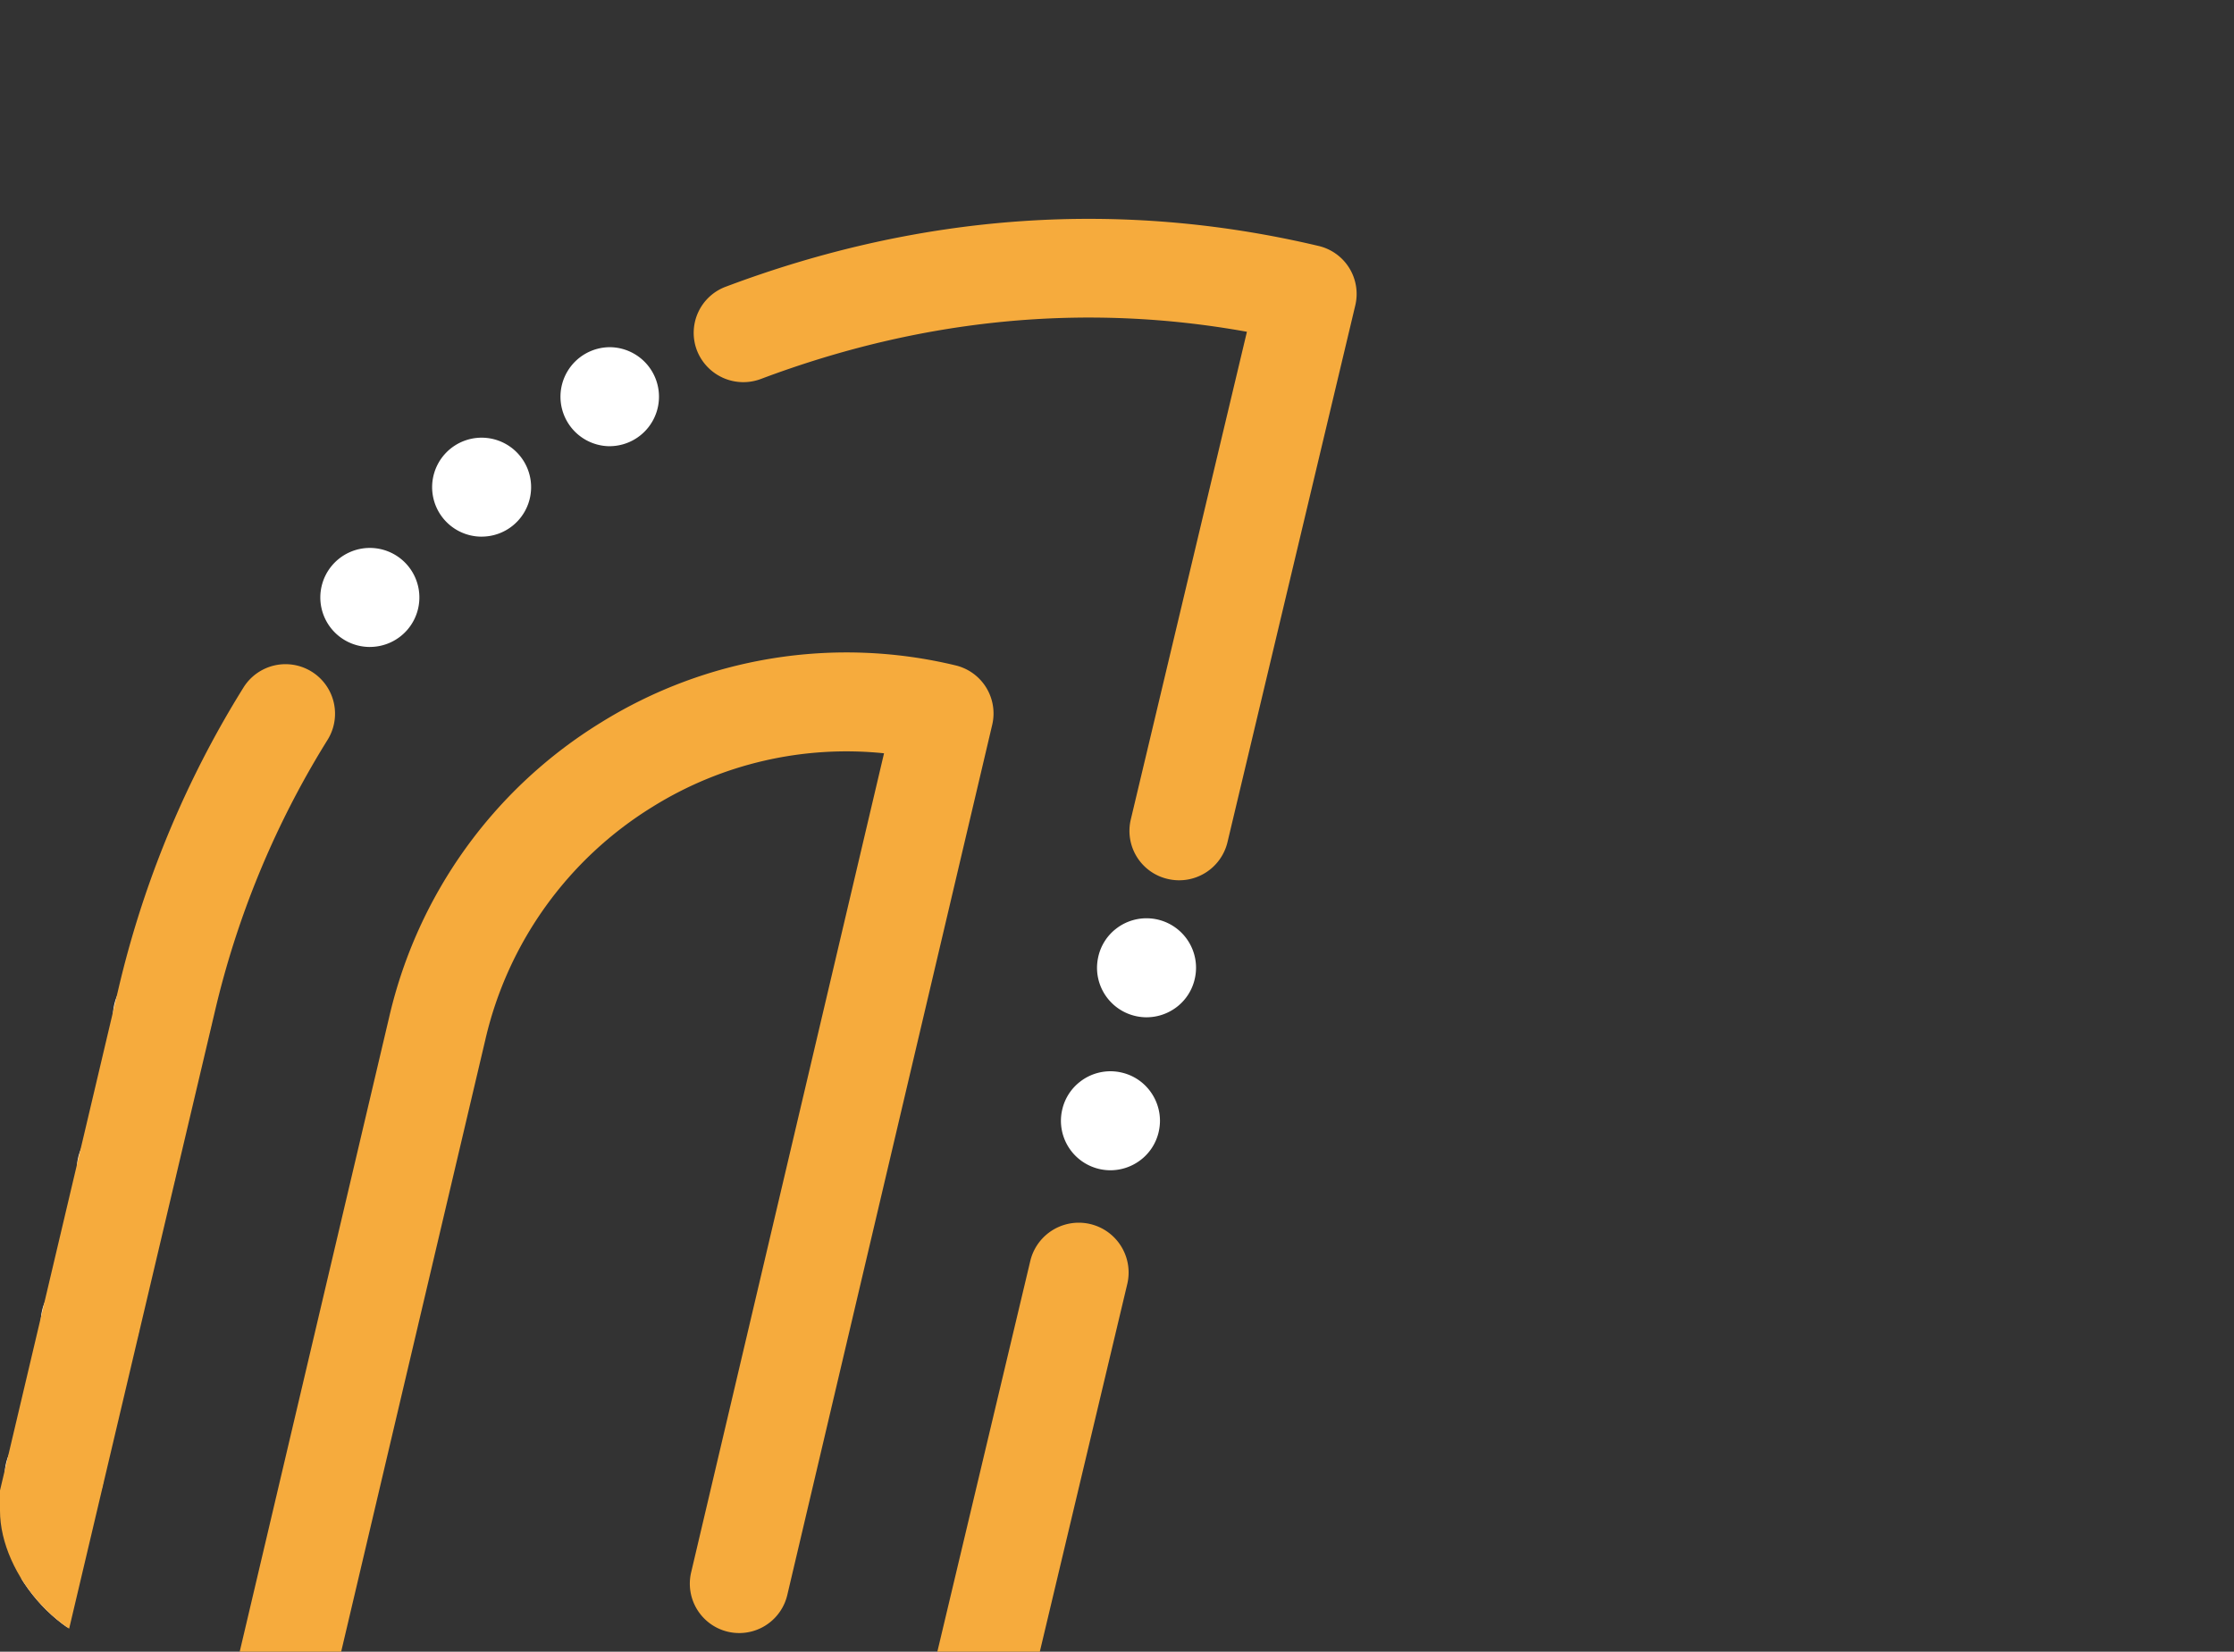 <svg id="service_2_fill" data-name="service 2 / fill" xmlns="http://www.w3.org/2000/svg" xmlns:xlink="http://www.w3.org/1999/xlink" width="380" height="281" viewBox="0 0 380 281">
  <rect x="0" y="0" width="380" height="281" fill="#333333" stroke="none"/>
  <defs>
    <clipPath id="clip-path">
      <rect id="Mask_Copy_7" data-name="Mask Copy 7" width="380" height="281" rx="24" fill="none"/>
    </clipPath>
    <clipPath id="clip-path-2">
      <path id="Clip_6" data-name="Clip 6" d="M0,0H112.767V112.525H0Z" transform="translate(-0.001 0.232)" fill="none"/>
    </clipPath>
  </defs>
  <g id="Group_15" data-name="Group 15">
    <rect id="Mask_Copy_7-2" data-name="Mask Copy 7" width="380" height="281" rx="24" fill="none"/>
    <g id="Group_15-2" data-name="Group 15" clip-path="url(#clip-path)">
      <g id="Group_14" data-name="Group 14" transform="translate(-79 37)">
        <path id="Fill_1" data-name="Fill 1" d="M39.462,542.934c-.115,0-.223,0-.337-.005a8.427,8.427,0,0,1-8.089-8.42c0-.107,0-.218.005-.328a8.42,8.42,0,0,1,8.4-8.09c.113,0,.227,0,.338.007a8.427,8.427,0,0,1,8.094,8.42c0,.094,0,.189-.008.281l0,.046a8.417,8.417,0,0,1-8.406,8.088Zm26.668-1.2a8.435,8.435,0,0,1-8.341-7.335,8.813,8.813,0,0,1-.069-1.076,8.421,8.421,0,0,1,16.772-1.094,8.633,8.633,0,0,1,.069,1.075,8.425,8.425,0,0,1-7.336,8.356A8.221,8.221,0,0,1,66.13,541.735ZM12.947,539.67a8.606,8.606,0,0,1-1.724-.178,8.4,8.4,0,0,1-2.313-.852c-.157.01-.318.015-.49.015a8.42,8.42,0,1,1,4.022-15.815c.165-.01.332-.015.5-.015a8.52,8.52,0,0,1,1.724.179h-.006a8.421,8.421,0,0,1,6.707,8.261,8.323,8.323,0,0,1-.178,1.7,8.429,8.429,0,0,1-8.238,6.707Zm79.3-3.581a8.5,8.5,0,0,1-4.962-1.62,8.448,8.448,0,0,1-3.458-6.845,8.483,8.483,0,0,1,1.631-4.935,8.35,8.35,0,0,1,4.328-3.074,8.431,8.431,0,0,1,7.428,1.254,8.34,8.34,0,0,1,3.088,4.338,8.646,8.646,0,0,1,.372,2.505,8.5,8.5,0,0,1-1.633,4.937,8.348,8.348,0,0,1-4.33,3.072A8.541,8.541,0,0,1,92.248,536.089Zm24.816-9.9a8.416,8.416,0,0,1-7.538-4.661,8.345,8.345,0,0,1-.892-3.739,8.424,8.424,0,0,1,4.666-7.553,8.322,8.322,0,0,1,3.754-.89,8.419,8.419,0,0,1,7.539,4.664,8.319,8.319,0,0,1,.887,3.739,8.42,8.42,0,0,1-4.661,7.554A8.329,8.329,0,0,1,117.064,526.188Zm-102.5-13.561a8.425,8.425,0,0,1-8.43-8.455,8.331,8.331,0,0,1,.228-1.9,8.422,8.422,0,0,1,16.618,1.966,8.8,8.8,0,0,1-.228,1.9,8.431,8.431,0,0,1-8.188,6.488Zm125.336-.3a8.41,8.41,0,0,1-6.82-3.472,8.383,8.383,0,0,1-1.61-4.958,8.415,8.415,0,0,1,3.478-6.806,8.345,8.345,0,0,1,4.937-1.608,8.411,8.411,0,0,1,6.821,3.475,8.387,8.387,0,0,1,1.61,4.958,8.427,8.427,0,0,1-3.478,6.8A8.343,8.343,0,0,1,139.9,512.33Zm20.239-17.43a8.413,8.413,0,1,1,6-2.511A8.365,8.365,0,0,1,160.142,494.9ZM20.7,486.593a8.833,8.833,0,0,1-1.941-.222,8.435,8.435,0,0,1-6.489-8.232,8.674,8.674,0,0,1,.228-1.9,8.32,8.32,0,0,1,3.006-4.7,8.414,8.414,0,0,1,13.384,8.564,8.313,8.313,0,0,1-3,4.7A8.461,8.461,0,0,1,20.7,486.593Zm156.526-12.214a8.427,8.427,0,1,1,6.9-3.591A8.38,8.38,0,0,1,177.231,474.379ZM26.842,460.561a8.425,8.425,0,0,1-8.425-8.456,8.4,8.4,0,0,1,3.23-6.6,8.421,8.421,0,0,1,13.611,6.661,8.067,8.067,0,0,1-.229,1.9,8.314,8.314,0,0,1-3,4.7A8.461,8.461,0,0,1,26.842,460.561Zm163.851-9.253a8.429,8.429,0,1,1,4.442-1.265A8.383,8.383,0,0,1,190.693,451.308ZM32.983,434.527a8.421,8.421,0,0,1-8.43-8.45,8.12,8.12,0,0,1,.228-1.9,8.327,8.327,0,0,1,3-4.7,8.4,8.4,0,0,1,7.121-1.566,8.344,8.344,0,0,1,4.712,3.023,8.462,8.462,0,0,1,1.781,5.2,8.679,8.679,0,0,1-.228,1.9,8.335,8.335,0,0,1-3.008,4.7A8.456,8.456,0,0,1,32.983,434.527Zm167.191-8.192a8.492,8.492,0,0,1-2.334-.332,8.343,8.343,0,0,1-4.439-3.084,8.47,8.47,0,0,1-1.653-5.034,8.251,8.251,0,0,1,.332-2.3,8.344,8.344,0,0,1,3.07-4.431,8.4,8.4,0,0,1,7.351-1.33,8.34,8.34,0,0,1,4.438,3.082,8.5,8.5,0,0,1,1.655,5.036,8.682,8.682,0,0,1-.332,2.3,8.352,8.352,0,0,1-3.071,4.429A8.48,8.48,0,0,1,200.174,426.335ZM39.12,408.5a8.456,8.456,0,0,1-1.937-.227,8.346,8.346,0,0,1-4.712-3.022,8.461,8.461,0,0,1-1.782-5.205,8.7,8.7,0,0,1,.229-1.9,8.316,8.316,0,0,1,3-4.7,8.424,8.424,0,0,1,13.615,6.664,8.617,8.617,0,0,1-.229,1.9,8.321,8.321,0,0,1-3,4.7A8.456,8.456,0,0,1,39.12,408.5ZM206.5,400.352a8.425,8.425,0,0,1-8.425-8.455,8.137,8.137,0,0,1,.228-1.9,8.42,8.42,0,0,1,16.39,3.868,8.336,8.336,0,0,1-3.008,4.7A8.462,8.462,0,0,1,206.5,400.352ZM45.257,382.466a8.716,8.716,0,0,1-1.937-.228,8.428,8.428,0,0,1-6.494-8.227,8.669,8.669,0,0,1,.228-1.9,8.336,8.336,0,0,1,3.006-4.7,8.421,8.421,0,1,1,5.2,15.054Zm167.389-8.148a8.669,8.669,0,0,1-1.942-.223,8.427,8.427,0,0,1-6.488-8.231,8.455,8.455,0,0,1,3.233-6.6,8.423,8.423,0,0,1,13.612,6.661,8.69,8.69,0,0,1-.228,1.9,8.315,8.315,0,0,1-3,4.7A8.46,8.46,0,0,1,212.647,374.318ZM51.4,356.433a8.425,8.425,0,0,1-8.43-8.456,8.135,8.135,0,0,1,.228-1.9,8.321,8.321,0,0,1,3-4.7,8.39,8.39,0,0,1,7.121-1.563,8.327,8.327,0,0,1,4.712,3.02,8.468,8.468,0,0,1,1.781,5.208,8.614,8.614,0,0,1-.228,1.9,8.343,8.343,0,0,1-3.007,4.7A8.45,8.45,0,0,1,51.4,356.433Zm167.383-8.148a8.432,8.432,0,0,1-8.43-8.456,8.614,8.614,0,0,1,.229-1.9,8.336,8.336,0,0,1,3.007-4.7A8.422,8.422,0,0,1,227.2,339.9a8.455,8.455,0,0,1-3.231,6.6A8.461,8.461,0,0,1,218.783,348.286ZM57.536,330.4a8.424,8.424,0,0,1-8.429-8.455,8.694,8.694,0,0,1,.228-1.9,8.422,8.422,0,0,1,16.618,1.967,8.691,8.691,0,0,1-.228,1.9,8.422,8.422,0,0,1-8.188,6.488Zm167.4-8.148h-.012a8.418,8.418,0,1,1,8.416-8.391,8.408,8.408,0,0,1-3.226,6.6A8.443,8.443,0,0,1,224.932,322.252ZM63.673,304.367a8.428,8.428,0,0,1-8.429-8.455,8.687,8.687,0,0,1,.227-1.9,8.333,8.333,0,0,1,3.008-4.7,8.426,8.426,0,0,1,13.388,8.564,8.333,8.333,0,0,1-3.008,4.7A8.466,8.466,0,0,1,63.673,304.367Zm167.389-8.142a8.426,8.426,0,0,1-8.431-8.455,8.461,8.461,0,0,1,3.232-6.6,8.424,8.424,0,0,1,13.615,6.664,8.6,8.6,0,0,1-.228,1.9,8.342,8.342,0,0,1-3.007,4.7A8.45,8.45,0,0,1,231.062,296.224ZM69.81,278.334a8.426,8.426,0,0,1-8.425-8.456,8.046,8.046,0,0,1,.228-1.9,8.322,8.322,0,0,1,3.005-4.7,8.42,8.42,0,0,1,13.608,6.661,8.4,8.4,0,0,1-3.231,6.6A8.465,8.465,0,0,1,69.81,278.334ZM237.2,270.191a8.54,8.54,0,0,1-1.942-.228,8.428,8.428,0,0,1-6.488-8.227,8.62,8.62,0,0,1,.228-1.9,8.42,8.42,0,1,1,8.2,10.356ZM75.953,252.3a8.42,8.42,0,0,1-8.43-8.45,8.616,8.616,0,0,1,.228-1.9,8.321,8.321,0,0,1,3.005-4.7,8.423,8.423,0,0,1,13.612,6.661,8.632,8.632,0,0,1-.228,1.9,8.317,8.317,0,0,1-3,4.7A8.46,8.46,0,0,1,75.953,252.3Zm167.384-8.143a8.431,8.431,0,1,1,5.184-1.792A8.4,8.4,0,0,1,243.337,244.157ZM82.09,226.273a8.43,8.43,0,0,1-8.2-10.357,8.332,8.332,0,0,1,3.005-4.7A8.422,8.422,0,0,1,90.5,217.882a8.461,8.461,0,0,1-3.231,6.6A8.455,8.455,0,0,1,82.09,226.273Zm6.142-26.033a8.429,8.429,0,0,1-8.207-10.356,8.333,8.333,0,0,1,3.005-4.7,8.427,8.427,0,0,1,13.618,6.664,8.807,8.807,0,0,1-.228,1.9,8.431,8.431,0,0,1-8.188,6.488Zm6.137-26.033a8.429,8.429,0,0,1-8.43-8.455,8.744,8.744,0,0,1,.228-1.9,8.318,8.318,0,0,1,3-4.7,8.423,8.423,0,0,1,13.615,6.664,8.667,8.667,0,0,1-.227,1.9,8.346,8.346,0,0,1-3.008,4.7A8.45,8.45,0,0,1,94.369,174.207Zm6.137-26.033a8.467,8.467,0,0,1-6.649-3.247,8.463,8.463,0,0,1-1.781-5.207,8.7,8.7,0,0,1,.228-1.9,8.422,8.422,0,0,1,16.619,1.967,8.126,8.126,0,0,1-.229,1.9,8.421,8.421,0,0,1-8.187,6.489Zm167.388-8.148a8.421,8.421,0,0,1-8.43-8.45,8.106,8.106,0,0,1,.228-1.9,8.325,8.325,0,0,1,3.006-4.7,8.4,8.4,0,0,1,7.119-1.566,8.344,8.344,0,0,1,4.712,3.023,8.462,8.462,0,0,1,1.781,5.2,8.671,8.671,0,0,1-.228,1.9,8.334,8.334,0,0,1-3.007,4.7A8.457,8.457,0,0,1,267.894,140.026ZM106.647,122.14a8.425,8.425,0,0,1-8.43-8.455,8.179,8.179,0,0,1,.228-1.9,8.321,8.321,0,0,1,3-4.7,8.42,8.42,0,1,1,5.2,15.052ZM274.031,114a8.428,8.428,0,0,1-8.43-8.455,8.693,8.693,0,0,1,.229-1.9,8.316,8.316,0,0,1,3-4.7,8.425,8.425,0,0,1,13.615,6.664,8.651,8.651,0,0,1-.228,1.9,8.326,8.326,0,0,1-3,4.7A8.456,8.456,0,0,1,274.031,114Zm-132.122-63a8.424,8.424,0,1,1,6.395-2.938A8.425,8.425,0,0,1,141.909,50.995Zm19.015-18.768a8.418,8.418,0,1,1,5.4-1.961A8.4,8.4,0,0,1,160.924,32.227Zm21.844-15.384A8.422,8.422,0,0,1,182.754,0a8.422,8.422,0,0,1,.015,16.843Z" transform="translate(0 22.066)" fill="#fff"/>
        <path id="Fill_3" data-name="Fill 3" d="M8.492,244a8.565,8.565,0,0,1-1.954-.227A8.407,8.407,0,0,1,.228,233.658L54.26,6.481a8.479,8.479,0,0,1,16.512,3.86L16.741,237.518A8.472,8.472,0,0,1,8.492,244" transform="translate(200 171)" fill="#f6ab3d"/>
        <g id="Group_7" data-name="Group 7" transform="translate(197)">
          <path id="Clip_6-2" data-name="Clip 6" d="M0,0H112.767V112.525H0Z" transform="translate(-0.001 0.232)" fill="none"/>
          <g id="Group_7-2" data-name="Group 7" clip-path="url(#clip-path-2)">
            <path id="Fill_5" data-name="Fill 5" d="M80.627,112.3h0a8.388,8.388,0,0,1-6.284-10.1L94.1,19.211c-27.523-4.967-55.288-2.277-82.658,8.023a8.467,8.467,0,0,1-10.9-4.872A8.373,8.373,0,0,1,5.458,11.542C38.786-1,72.706-3.334,106.274,4.607a8.388,8.388,0,0,1,6.266,10.088l-21.751,91.37A8.452,8.452,0,0,1,80.627,112.3" transform="translate(-0.001 0.232)" fill="#f6ab3d"/>
          </g>
        </g>
        <path id="Fill_8" data-name="Fill 8" d="M45.694,489a169.116,169.116,0,0,1-39.219-4.643A8.416,8.416,0,0,1,.227,474.239l98.964-419.2A170.552,170.552,0,0,1,118.063,7.853c.762-1.3,1.552-2.6,2.35-3.884a8.423,8.423,0,0,1,14.305,8.9c-.718,1.152-1.43,2.328-2.116,3.5A153.761,153.761,0,0,0,115.592,58.9L18.61,469.71A151.728,151.728,0,0,0,131.8,445.331a8.419,8.419,0,1,1,9.547,13.87A169.025,169.025,0,0,1,45.694,489" transform="translate(0 76)" fill="#f6ab3d"/>
        <path id="Fill_12" data-name="Fill 12" d="M24.9,261a79.46,79.46,0,0,1-18.441-2.165,8.41,8.41,0,0,1-6.229-10.11L44.218,61.954a79.907,79.907,0,0,1,36-50.031A79.125,79.125,0,0,1,140.544,2.2a8.409,8.409,0,0,1,6.229,10.111L111.916,160.354a8.4,8.4,0,1,1-16.352-3.86l32.808-139.34a62.4,62.4,0,0,0-39.337,9.084A63.2,63.2,0,0,0,60.571,65.814L18.631,243.869a62.917,62.917,0,0,0,34.138-6.189,8.408,8.408,0,0,1,7.445,15.077A79.687,79.687,0,0,1,24.9,261" transform="translate(101 74)" fill="#f6ab3d"/>
      </g>
    </g>
  </g>
</svg>
